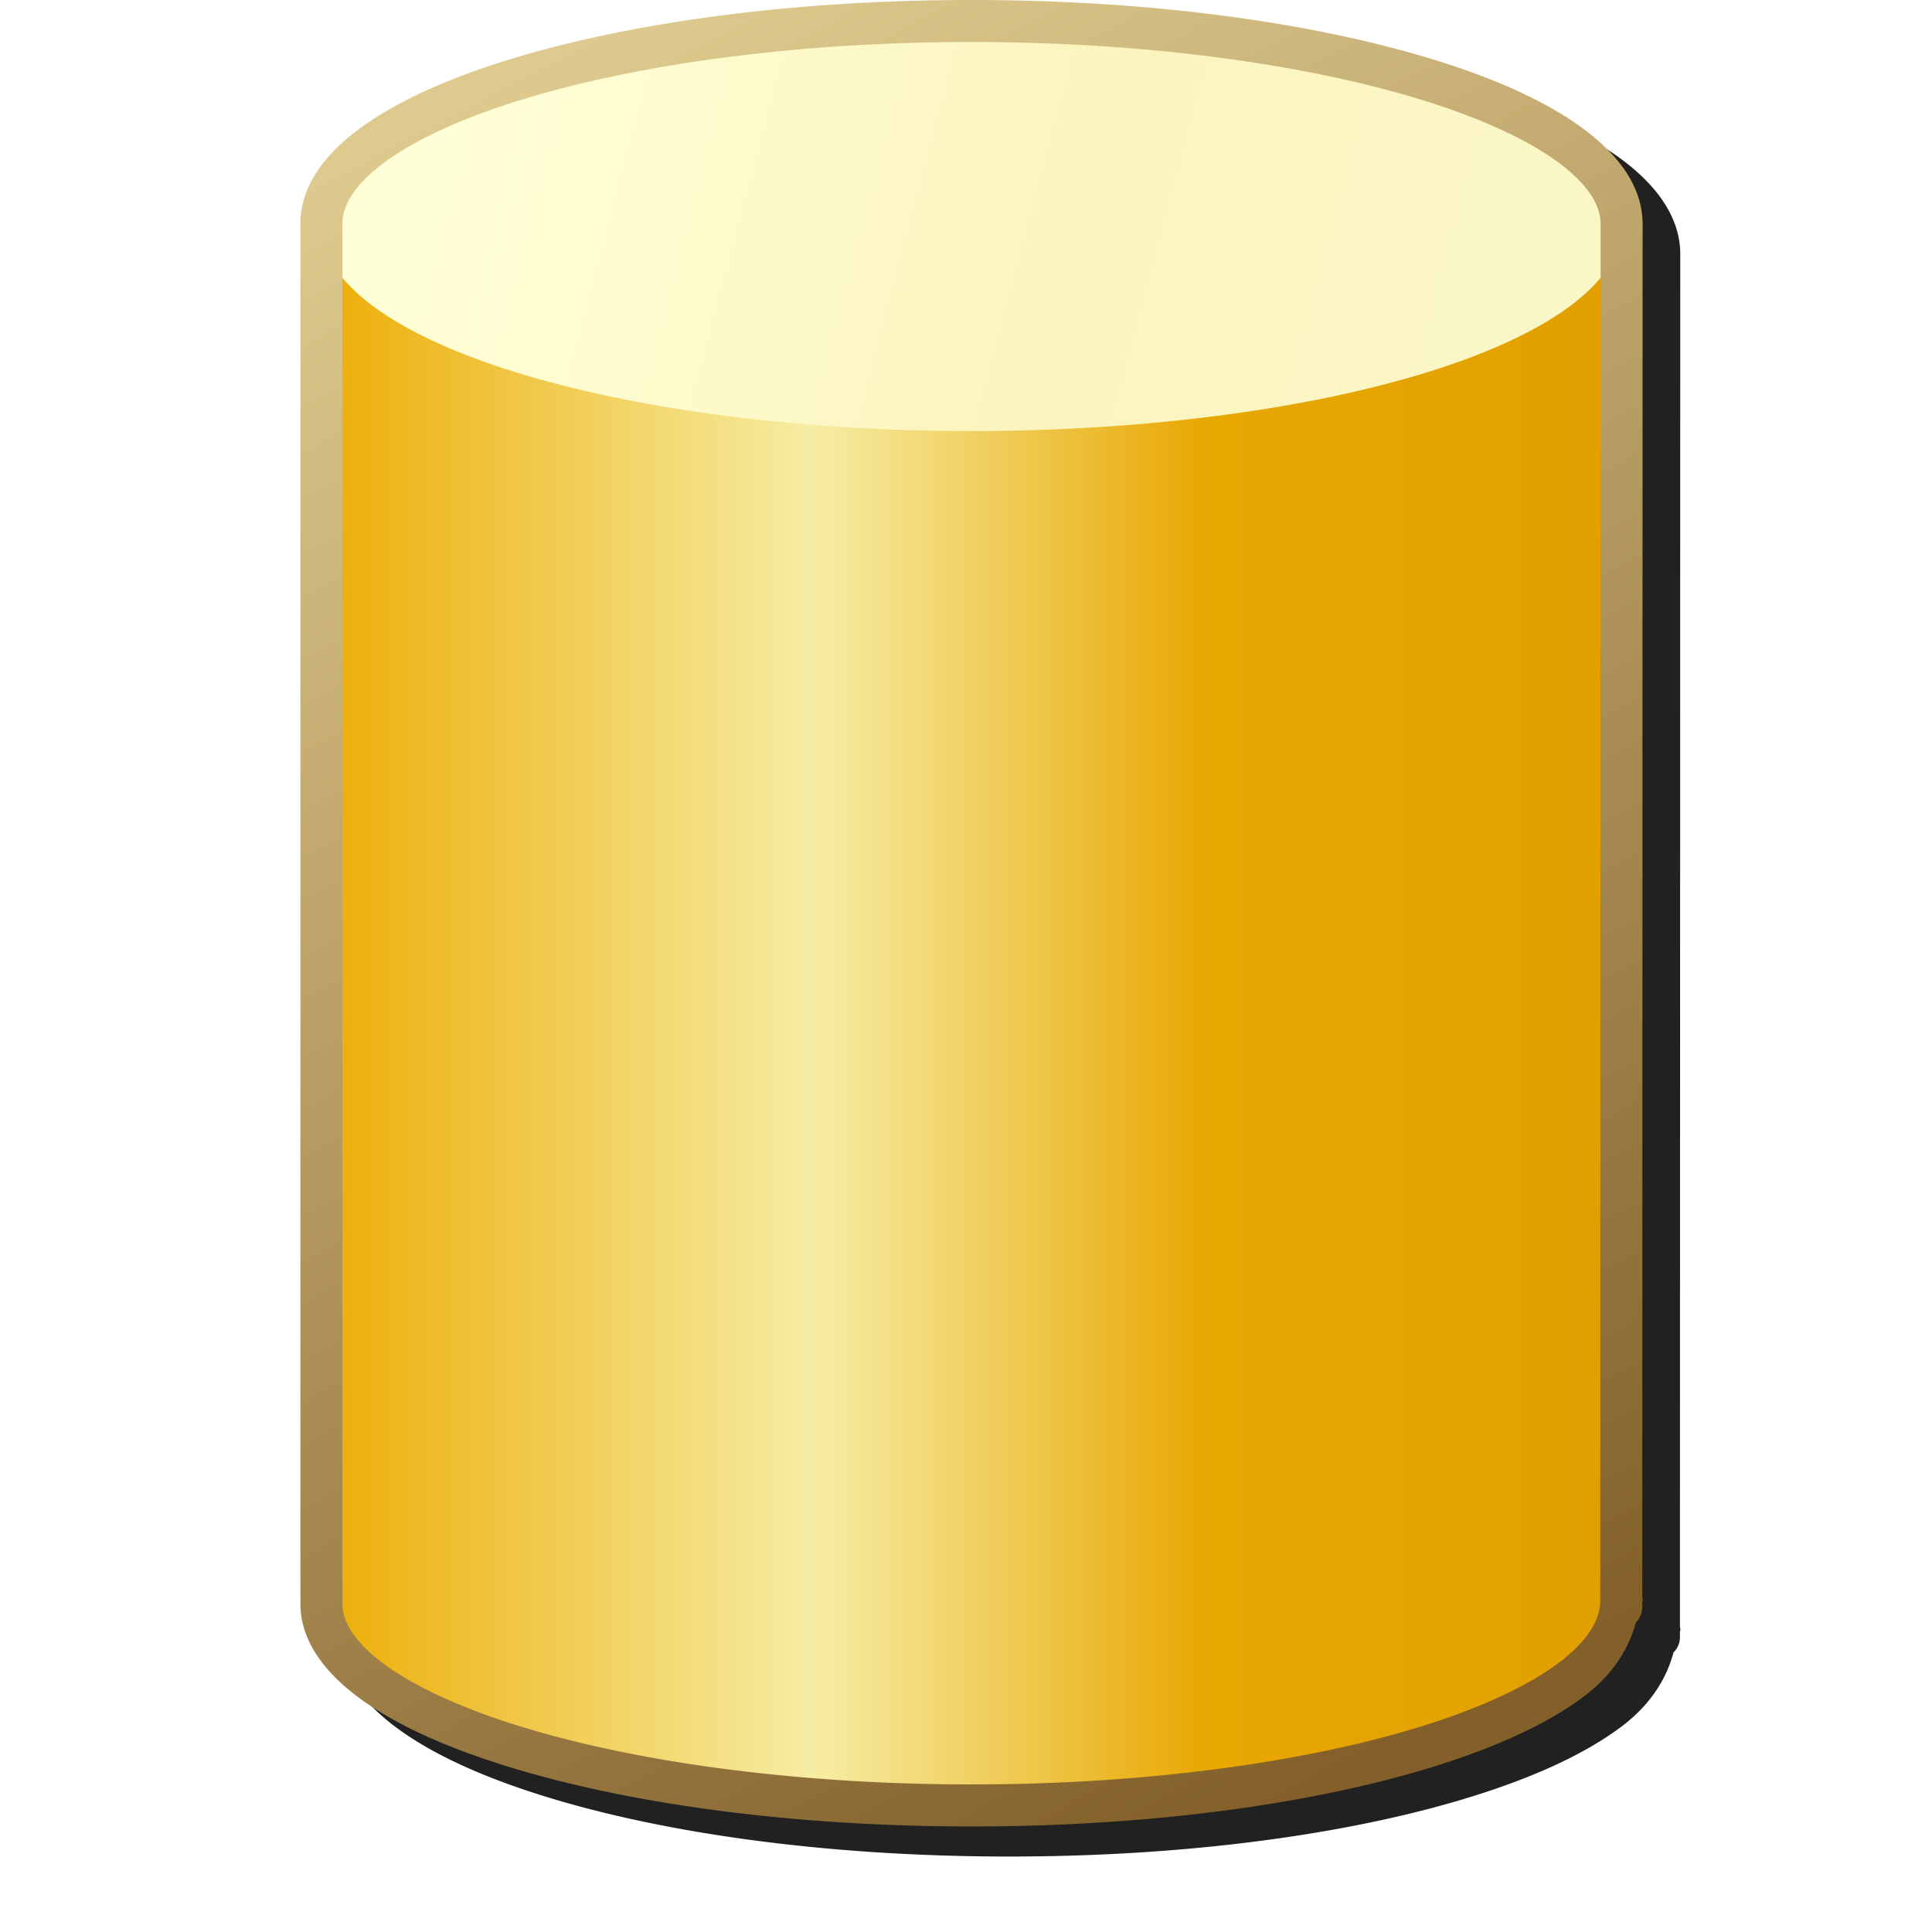<?xml version="1.0" encoding="UTF-8" standalone="no"?>
<svg
   inkscape:export-ydpi="96"
   inkscape:export-xdpi="96"
   inkscape:export-filename="/media/klapeto/Αρχεία/WindowsXP Theme/Vectors/RASTER/database.png"
   width="256"
   height="256"
   viewBox="0 0 256 256"
   version="1.1"
   id="svg8"
   inkscape:version="1.1.1 (3bf5ae0d25, 2021-09-20)"
   sodipodi:docname="database.svg"
   xmlns:inkscape="http://www.inkscape.org/namespaces/inkscape"
   xmlns:sodipodi="http://sodipodi.sourceforge.net/DTD/sodipodi-0.dtd"
   xmlns:xlink="http://www.w3.org/1999/xlink"
   xmlns="http://www.w3.org/2000/svg"
   xmlns:svg="http://www.w3.org/2000/svg"
   xmlns:rdf="http://www.w3.org/1999/02/22-rdf-syntax-ns#"
   xmlns:cc="http://creativecommons.org/ns#"
   xmlns:dc="http://purl.org/dc/elements/1.1/">
  <defs
     id="defs2">
    <linearGradient
       id="linearGradient1012"
       inkscape:collect="always">
      <stop
         id="stop1008"
         offset="0"
         style="stop-color:#edb00d;stop-opacity:1" />
      <stop
         style="stop-color:#f6eda4;stop-opacity:1"
         offset="0.375"
         id="stop1016" />
      <stop
         id="stop1023"
         offset="0.688"
         style="stop-color:#e8a701;stop-opacity:1" />
      <stop
         id="stop1010"
         offset="1"
         style="stop-color:#e2a000;stop-opacity:1" />
    </linearGradient>
    <linearGradient
       id="linearGradient1002"
       inkscape:collect="always">
      <stop
         id="stop998"
         offset="0"
         style="stop-color:#83602a;stop-opacity:1" />
      <stop
         id="stop1000"
         offset="1"
         style="stop-color:#deca8e;stop-opacity:1" />
    </linearGradient>
    <linearGradient
       id="linearGradient989"
       inkscape:collect="always">
      <stop
         id="stop985"
         offset="0"
         style="stop-color:#ffffd7;stop-opacity:1" />
      <stop
         style="stop-color:#fbf4be;stop-opacity:1"
         offset="0.602"
         id="stop993" />
      <stop
         id="stop987"
         offset="1"
         style="stop-color:#fbf6c5;stop-opacity:1" />
    </linearGradient>
    <linearGradient
       inkscape:collect="always"
       xlink:href="#linearGradient1012"
       id="linearGradient1014-3"
       x1="-15.932"
       y1="25.481"
       x2="14.068"
       y2="25.481"
       gradientUnits="userSpaceOnUse" />
    <linearGradient
       inkscape:collect="always"
       xlink:href="#linearGradient989"
       id="linearGradient991-1"
       x1="-13.386"
       y1="6.211"
       x2="10.258"
       y2="12.485"
       gradientUnits="userSpaceOnUse" />
    <linearGradient
       inkscape:collect="always"
       xlink:href="#linearGradient1002"
       id="linearGradient1004-9"
       x1="8.03"
       y1="45.818"
       x2="-12.93"
       y2="6.016"
       gradientUnits="userSpaceOnUse" />
    <filter
       height="1.083"
       y="-0.042"
       width="1.113"
       x="-0.057"
       id="filter968"
       style="color-interpolation-filters:sRGB"
       inkscape:collect="always">
      <feGaussianBlur
         id="feGaussianBlur970"
         stdDeviation="4.198"
         inkscape:collect="always" />
    </filter>
  </defs>
  <sodipodi:namedview
     inkscape:snap-intersection-paths="true"
     inkscape:object-paths="true"
     inkscape:snap-grids="true"
     inkscape:guide-bbox="true"
     showguides="true"
     id="base"
     pagecolor="#ffffff"
     bordercolor="#666666"
     borderopacity="1.0"
     inkscape:pageopacity="0.0"
     inkscape:pageshadow="2"
     inkscape:zoom="1"
     inkscape:cx="-552"
     inkscape:cy="418"
     inkscape:document-units="px"
     inkscape:current-layer="layer1"
     inkscape:document-rotation="0"
     showgrid="false"
     units="px"
     inkscape:window-width="3840"
     inkscape:window-height="2045"
     inkscape:window-x="3840"
     inkscape:window-y="0"
     inkscape:window-maximized="1"
     inkscape:snap-bbox="true"
     inkscape:bbox-nodes="true"
     fit-margin-top="0"
     fit-margin-left="0"
     fit-margin-right="0"
     fit-margin-bottom="0"
     inkscape:bbox-paths="false"
     inkscape:pagecheckerboard="0">
    <inkscape:grid
       type="xygrid"
       id="grid1504"
       originx="0"
       originy="0" />
    <inkscape:grid
       type="xygrid"
       id="grid1507"
       spacingx="0.5"
       spacingy="0.5"
       originx="0"
       originy="0" />
  </sodipodi:namedview>
  <g
     inkscape:label="Layer 1"
     inkscape:groupmode="layer"
     id="layer1"
     transform="translate(-12.568)">
    <path
       d="m 146.296,4 c -24.024,0 -45.763,3.049 -61.733,8.043 -7.985,2.497 -14.534,5.467 -19.28,8.955 -4.746,3.488 -7.903,7.733 -7.903,12.62 V 216.492 c 0,4.869 3.158,9.092 7.903,12.563 4.746,3.471 11.296,6.424 19.28,8.914 C 100.532,242.948 122.272,246 146.296,246 c 24.024,0 45.769,-3.049 61.745,-8.086 7.988,-2.519 14.544,-5.525 19.292,-9.065 3.755,-2.8 6.001,-6.203 6.987,-9.9 a 2.782,2.782 0 0 0 0.849,-2.001 v -0.727 c 9.9e-4,-0.062 0.055,-0.113 0.055,-0.175 a 2.782,2.782 0 0 0 -0.055,-0.522 l 0.043,-181.853 c 0.003,-4.895 -3.156,-9.155 -7.901,-12.651 -4.745,-3.496 -11.286,-6.466 -19.271,-8.967 C 192.071,7.052 170.32,4 146.296,4 Z"
       style="fill:#212121;fill-opacity:1;fill-rule:evenodd;stroke:none;stroke-width:5.565;stroke-linecap:round;stroke-miterlimit:4;stroke-dasharray:none;filter:url(#filter968)"
       id="path946" />
    <g
       transform="matrix(5.565,0,0,5.565,146.601,-20.792)"
       id="g1021-0">
      <path
         id="path1006-6"
         style="fill:url(#linearGradient1014-3);fill-opacity:1;fill-rule:evenodd;stroke:none;stroke-width:1;stroke-linecap:round;stroke-miterlimit:4;stroke-dasharray:none"
         d="m 14.527,41.842 c 0,2.696 -6.93,4.881 -15.48,4.881 -8.549,0 -15.48,-2.185 -15.48,-4.803 V 9.059 c 0,-2.637 6.93,-4.822 15.48,-4.822 8.549,0 15.48,2.185 15.478,4.831 l -0.007,32.935"
         sodipodi:nodetypes="csccscc" />
      <path
         id="ellipse983-2"
         style="fill:url(#linearGradient991-1);fill-opacity:1;fill-rule:evenodd;stroke:none;stroke-width:1;stroke-linecap:round;stroke-miterlimit:4;stroke-dasharray:none"
         d="M 14.527,9.119 A 15.48,4.881 0 0 1 -0.953,14 15.48,4.881 0 0 1 -16.432,9.119 15.48,4.881 0 0 1 -0.953,4.237 15.48,4.881 0 0 1 14.527,9.119" />
      <path
         style="color:#000000;font-style:normal;font-variant:normal;font-weight:normal;font-stretch:normal;font-size:medium;line-height:normal;font-family:sans-serif;font-variant-ligatures:normal;font-variant-position:normal;font-variant-caps:normal;font-variant-numeric:normal;font-variant-alternates:normal;font-variant-east-asian:normal;font-feature-settings:normal;font-variation-settings:normal;text-indent:0;text-align:start;text-decoration:none;text-decoration-line:none;text-decoration-style:solid;text-decoration-color:#000000;letter-spacing:normal;word-spacing:normal;text-transform:none;writing-mode:lr-tb;direction:ltr;text-orientation:mixed;dominant-baseline:auto;baseline-shift:baseline;text-anchor:start;white-space:normal;shape-padding:0;shape-margin:0;inline-size:0;clip-rule:nonzero;display:inline;overflow:visible;visibility:visible;opacity:1;isolation:auto;mix-blend-mode:normal;color-interpolation:sRGB;color-interpolation-filters:linearRGB;solid-color:#000000;solid-opacity:1;vector-effect:none;fill:url(#linearGradient1004-9);fill-opacity:1;fill-rule:evenodd;stroke:none;stroke-width:1;stroke-linecap:round;stroke-linejoin:miter;stroke-miterlimit:4;stroke-dasharray:none;stroke-dashoffset:0;stroke-opacity:1;color-rendering:auto;image-rendering:auto;shape-rendering:auto;text-rendering:auto;enable-background:accumulate;stop-color:#000000;stop-opacity:1"
         d="m -0.953,3.736 c -4.317,0 -8.224,0.548 -11.094,1.445 -1.435,0.449 -2.612,0.983 -3.465,1.609 -0.853,0.627 -1.42,1.389 -1.42,2.268 V 41.922 c 0,0.875 0.567,1.634 1.42,2.258 0.853,0.624 2.03,1.154 3.465,1.602 2.87,0.895 6.777,1.443 11.094,1.443 4.317,0 8.225,-0.548 11.096,-1.453 1.435,-0.453 2.614,-0.993 3.467,-1.629 0.675,-0.503 1.079,-1.115 1.256,-1.779 a 0.5,0.5 0 0 0 0.152,-0.359 v -0.131 c 1.77e-4,-0.011 0.01,-0.02 0.01,-0.031 a 0.5,0.5 0 0 0 -0.01,-0.094 l 0.008,-32.68 C 15.026,8.189 14.458,7.423 13.605,6.795 12.753,6.167 11.578,5.633 10.143,5.184 7.273,4.285 3.364,3.736 -0.953,3.736 Z m 0,1 c 4.232,0 8.065,0.547 10.797,1.402 1.366,0.428 2.457,0.935 3.17,1.461 0.713,0.526 1.012,1.026 1.012,1.469 l -0.008,32.787 c -0.006,0.456 -0.299,0.959 -1.006,1.486 -0.713,0.532 -1.804,1.044 -3.17,1.475 -2.732,0.861 -6.563,1.408 -10.795,1.408 -4.232,0 -8.064,-0.546 -10.797,-1.398 -1.366,-0.426 -2.456,-0.931 -3.17,-1.453 -0.714,-0.522 -1.012,-1.018 -1.012,-1.451 V 9.059 c 0,-0.44 0.298,-0.938 1.012,-1.463 C -14.206,7.071 -13.116,6.564 -11.75,6.137 -9.017,5.282 -5.185,4.736 -0.953,4.736 Z"
         id="path1036-6" />
    </g>
  </g>
</svg>
